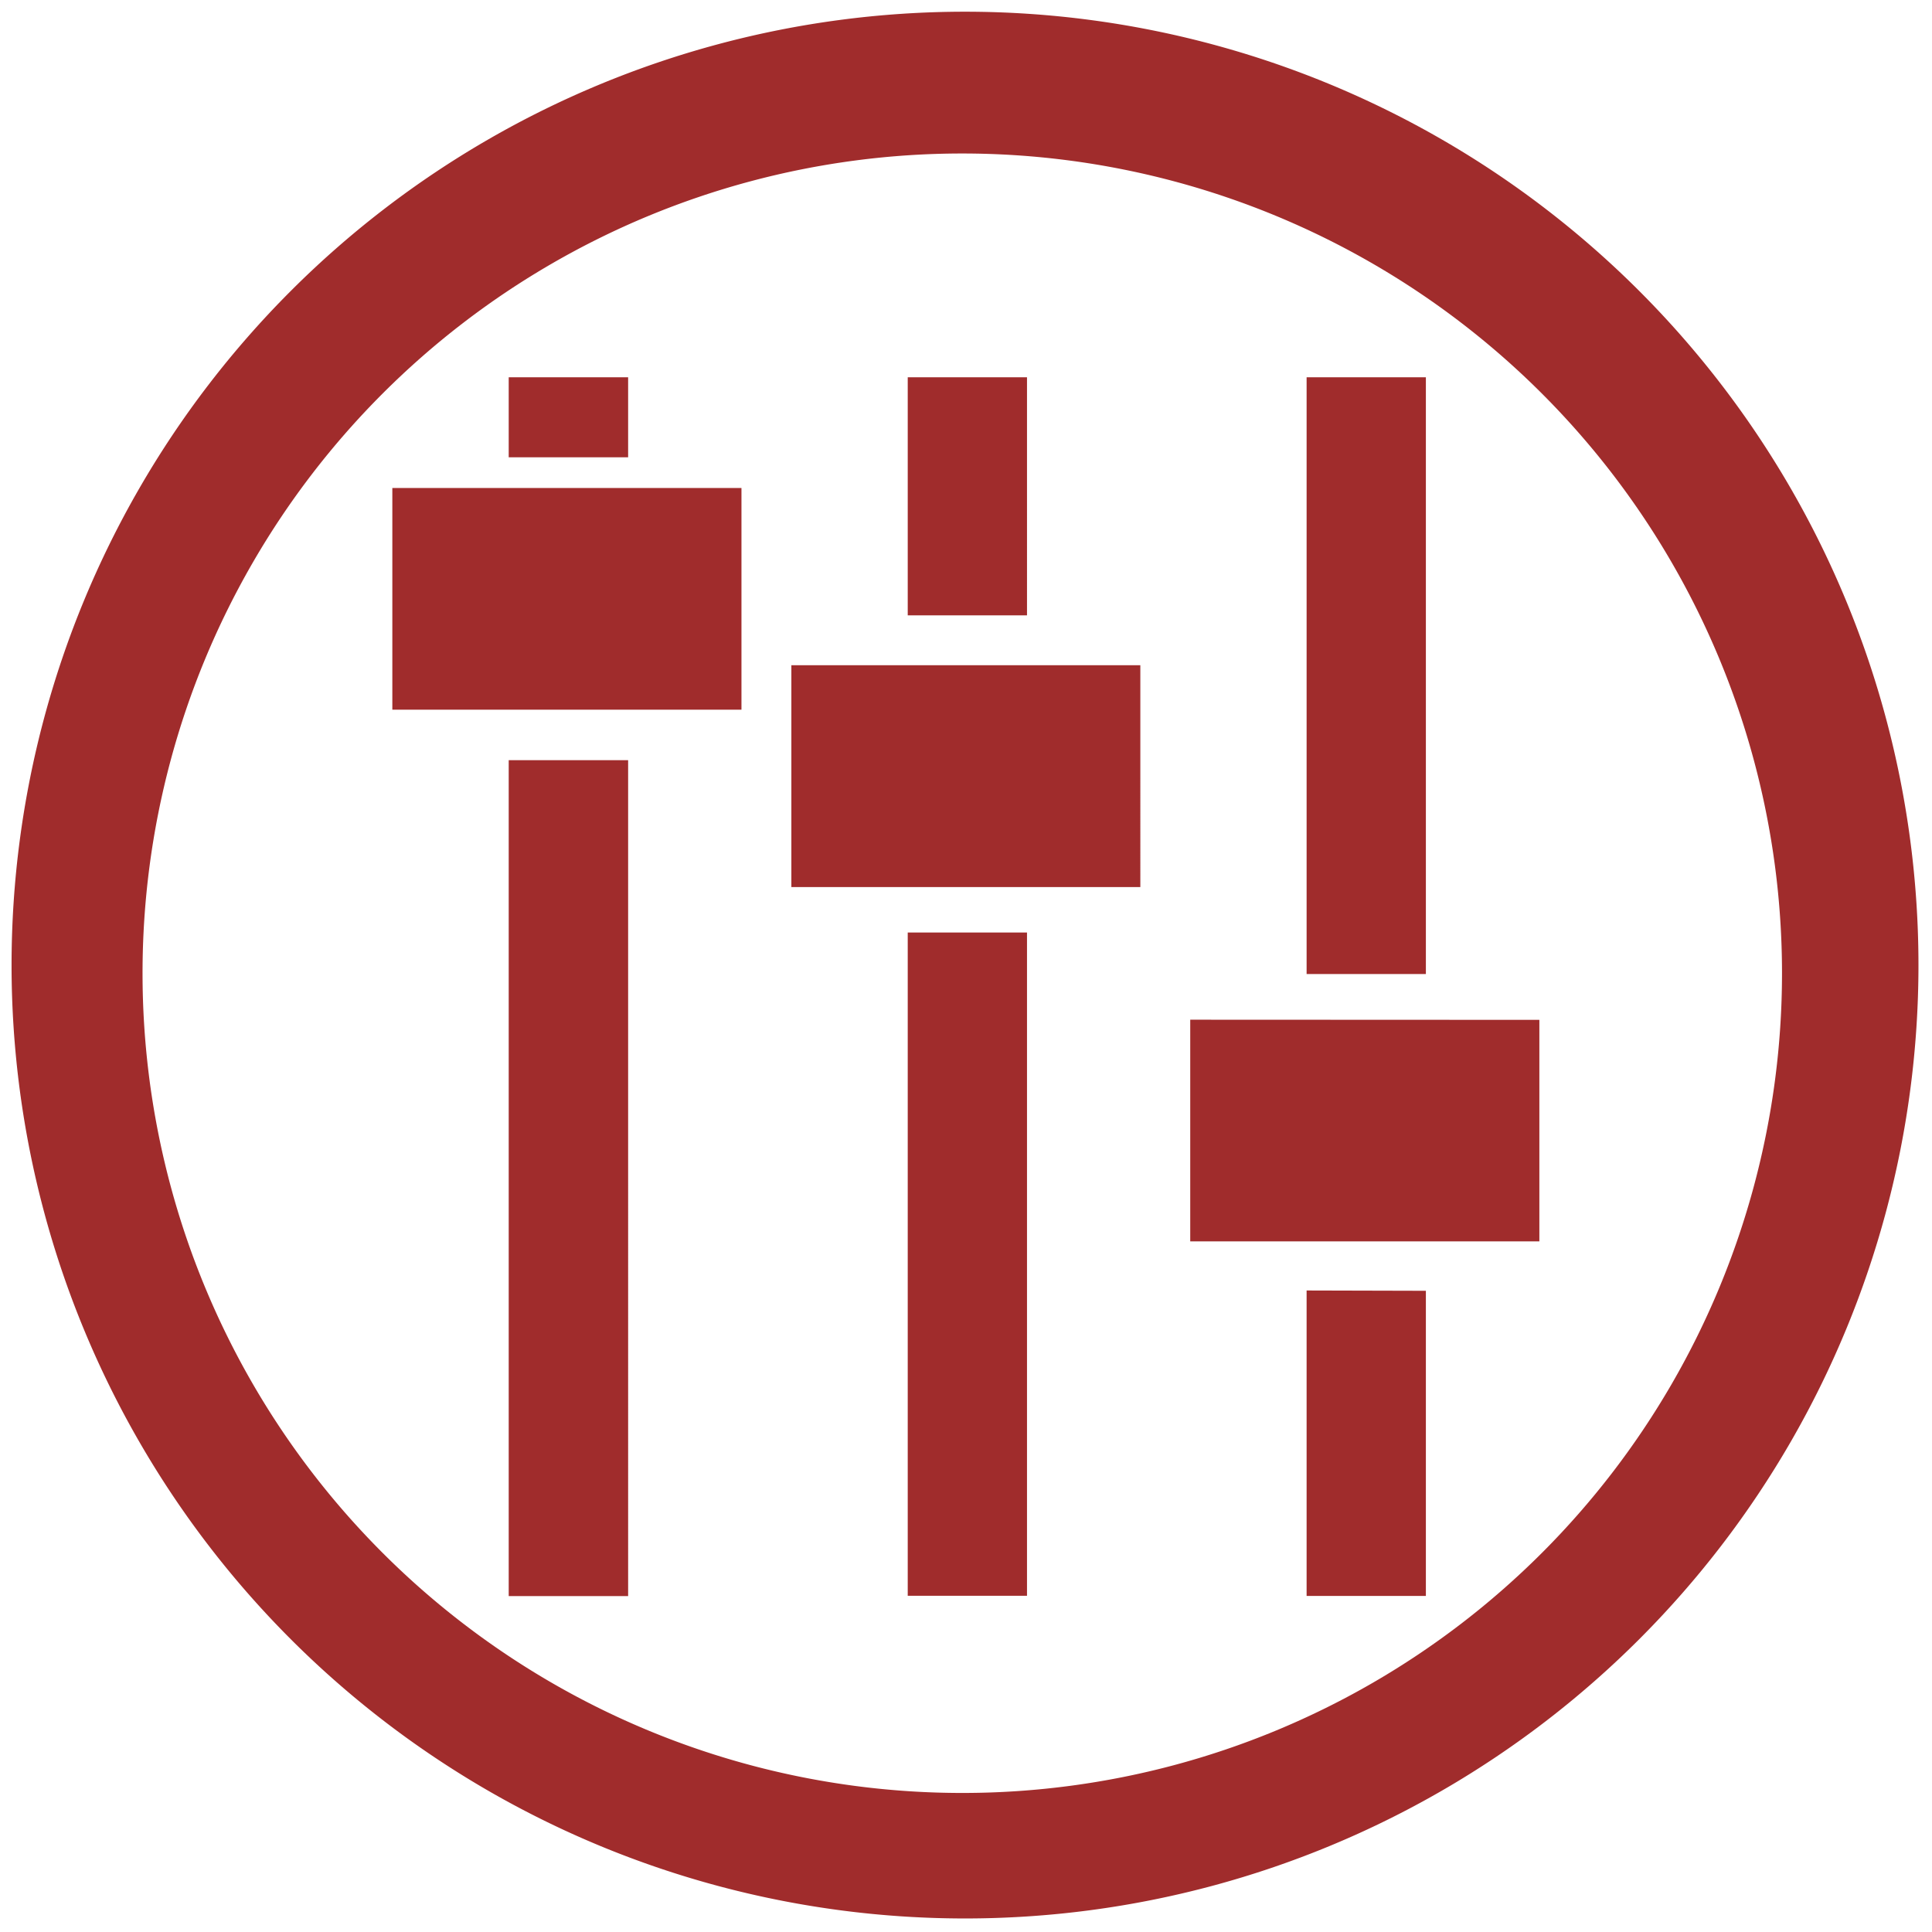 <svg xmlns="http://www.w3.org/2000/svg" width="48" height="48" viewBox="0 0 12.7 12.7"><path fill="#a02c2c" d="M6.344.077A6.267 6.267 0 0 0 .076 6.344a6.267 6.267 0 0 0 6.268 6.267 6.267 6.267 0 0 0 6.267-6.267A6.267 6.267 0 0 0 6.344.077zm-.018.932a5.388 5.388 0 0 1 5.388 5.39 5.388 5.388 0 0 1-5.388 5.387A5.388 5.388 0 0 1 .937 6.398a5.388 5.388 0 0 1 5.39-5.389zM3.344 2.48v.526h.785V2.48zm2.623 0v1.565h.784V2.48zm2.622 0v3.923h.784V2.48zm-6.01.728v1.457h2.295V3.208zm2.623 1.165v1.458h2.294V4.373zm-1.858.624v5.495h.785V4.997zM5.967 6.13v4.36h.784V6.13zm1.857.573V8.16h2.295V6.704zm.765 1.78v2.008h.784V8.485z"/></svg>